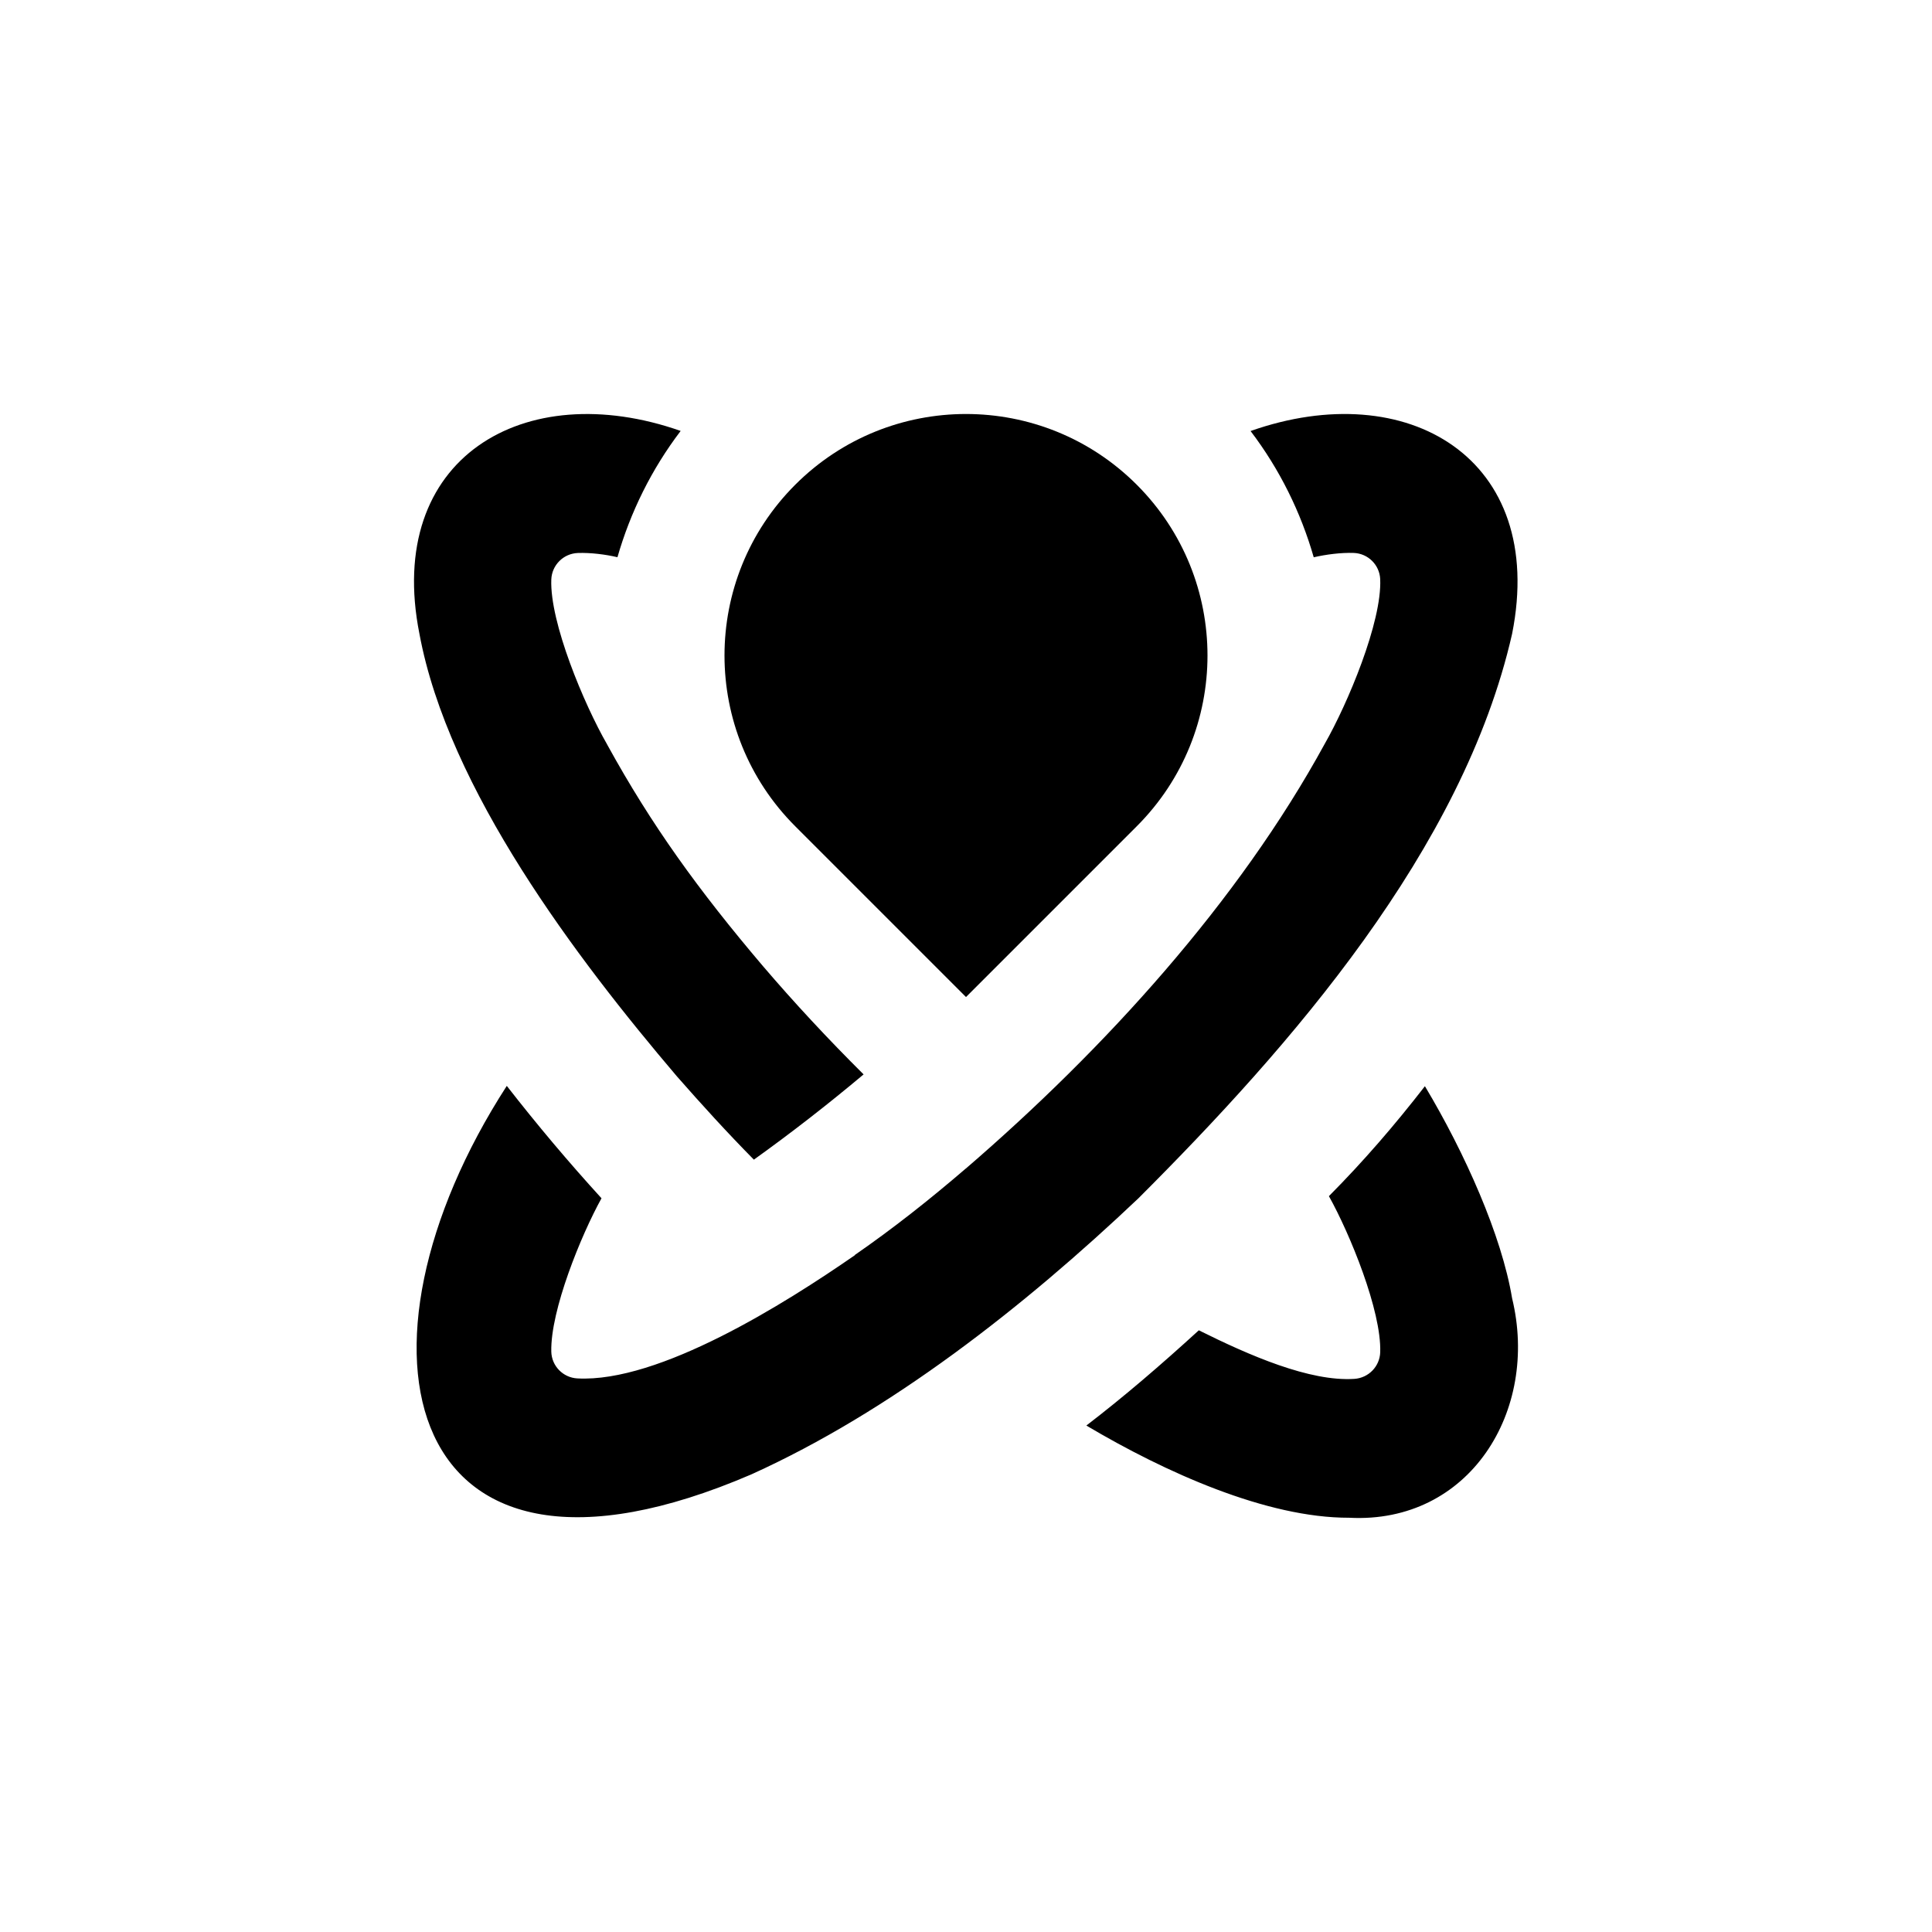 <?xml version="1.0" encoding="UTF-8"?>
<svg id="Layer_1" data-name="Layer 1" xmlns="http://www.w3.org/2000/svg" viewBox="0 0 14000 14000">
  <path d="M4404.94,5404.751c.199.399.416.797.639,1.199-.22-.4-.429-.8-.639-1.199ZM4398.37,5392.558c.01.02.02.04.02.05.02.02.04.05.05.07-.02-.04-.05-.08-.07-.12ZM10957.228,9407.809c-75.302-453.82-341.312-1051.686-631.766-1536.839-217.582,280.413-443.701,543.126-695.663,796.784,151.961,272.227,381.52,831.339,371.786,1131.071-3.35,103.137-84.599,186.384-187.483,193.036-323.691,20.928-761.151-169.809-1126.964-352.011-274.089,250.37-539.731,478.972-815.028,690.203,570.855,338.567,1305.542,669.742,1904.466,668.083,872.776,46.267,1378.684-776.203,1180.653-1590.326ZM8249.159,8683.565c1101.913-1101.012,2353.036-2527.312,2708.111-4090.57,253.937-1273.8-760.347-1869.981-1895.16-1469.666,211.65,278.234,364.227,589.34,457.731,914.987,86.81-20.202,196.931-34.809,289.995-31.502,103.339,3.673,186.935,86.382,191.607,189.774,13.966,309.071-235.737,902.803-402.138,1193.841,0,.01-.01.02-.01.03l-.05.08c-624.448,1143.091-1591.894,2208.424-2600.297,3077.066l-.23-.2c-263.644,226.463-526.161,433.987-804.244,626.569.399.35.799.7,1.198,1.049-509.316,353.049-1419.467,925.336-2012.134,893.445-103.825-5.587-186.238-90.186-188.678-194.227-6.979-297.532,215.641-843.718,363.839-1111.118-237.053-259.944-464.71-529.693-686.316-814.384-1228.34,1900.325-772.837,3911.207,1772.961,2814.863,1004.953-454.636,1968.005-1208.057,2803.816-2000.039ZM5528.218,7000.388c-468.171-551.205-806.891-1020.884-1125.165-1599.134h-.01c-.002-.027-.021-.045-.03-.08h-.01c-.002-.032-.042-.052-.04-.09,0,0-.01,0-.01-.01-1.466-2.7-3.08-5.726-4.563-8.465.02.02.04.05.05.07-165.01-287.237-415.647-882.63-403.531-1193.469,4.08-104.666,88.128-188.311,192.713-192.042,92.114-3.285,200.694,10.47,286.628,30.62,93.583-325.697,246.27-636.853,458.06-915.097-1134.645-398.535-2146.496,196.565-1892.981,1470.309,208.76,1126.245,1140.555,2354.145,1865.302,3206.202-1.248,1.769,1.238-1.769,0,0,177.92,202.676,363.179,406.522,558.174,604.082,267.299-191.503,530.824-396.108,795.107-617.744-259.101-257.466-503.733-520.638-729.693-785.15ZM4420.597,5433.865c.849,1.569,1.717,3.178,2.596,4.827-.859-1.589-1.727-3.198-2.596-4.827ZM4457.404,5502.267c.929,1.699,1.837,3.398,2.736,5.077-.899-1.649-1.807-3.348-2.736-5.077ZM4403.013,5401.173c-.01-.01-.02-.03-.03-.04.01.01.02.03.02.04.02.03.03.05.04.07-.01-.02-.02-.04-.03-.07ZM4404.94,5404.751c.199.399.416.797.639,1.199-.22-.4-.429-.8-.639-1.199Z"/>
  <path d="M5762.563,5987.439c-683.418-683.42-683.418-1791.461,0-2474.878,683.418-683.418,1791.458-683.418,2474.879,0,683.411,683.416,683.411,1791.457,0,2474.878l-1237.441,1237.441-1237.438-1237.441Z"/>
</svg>